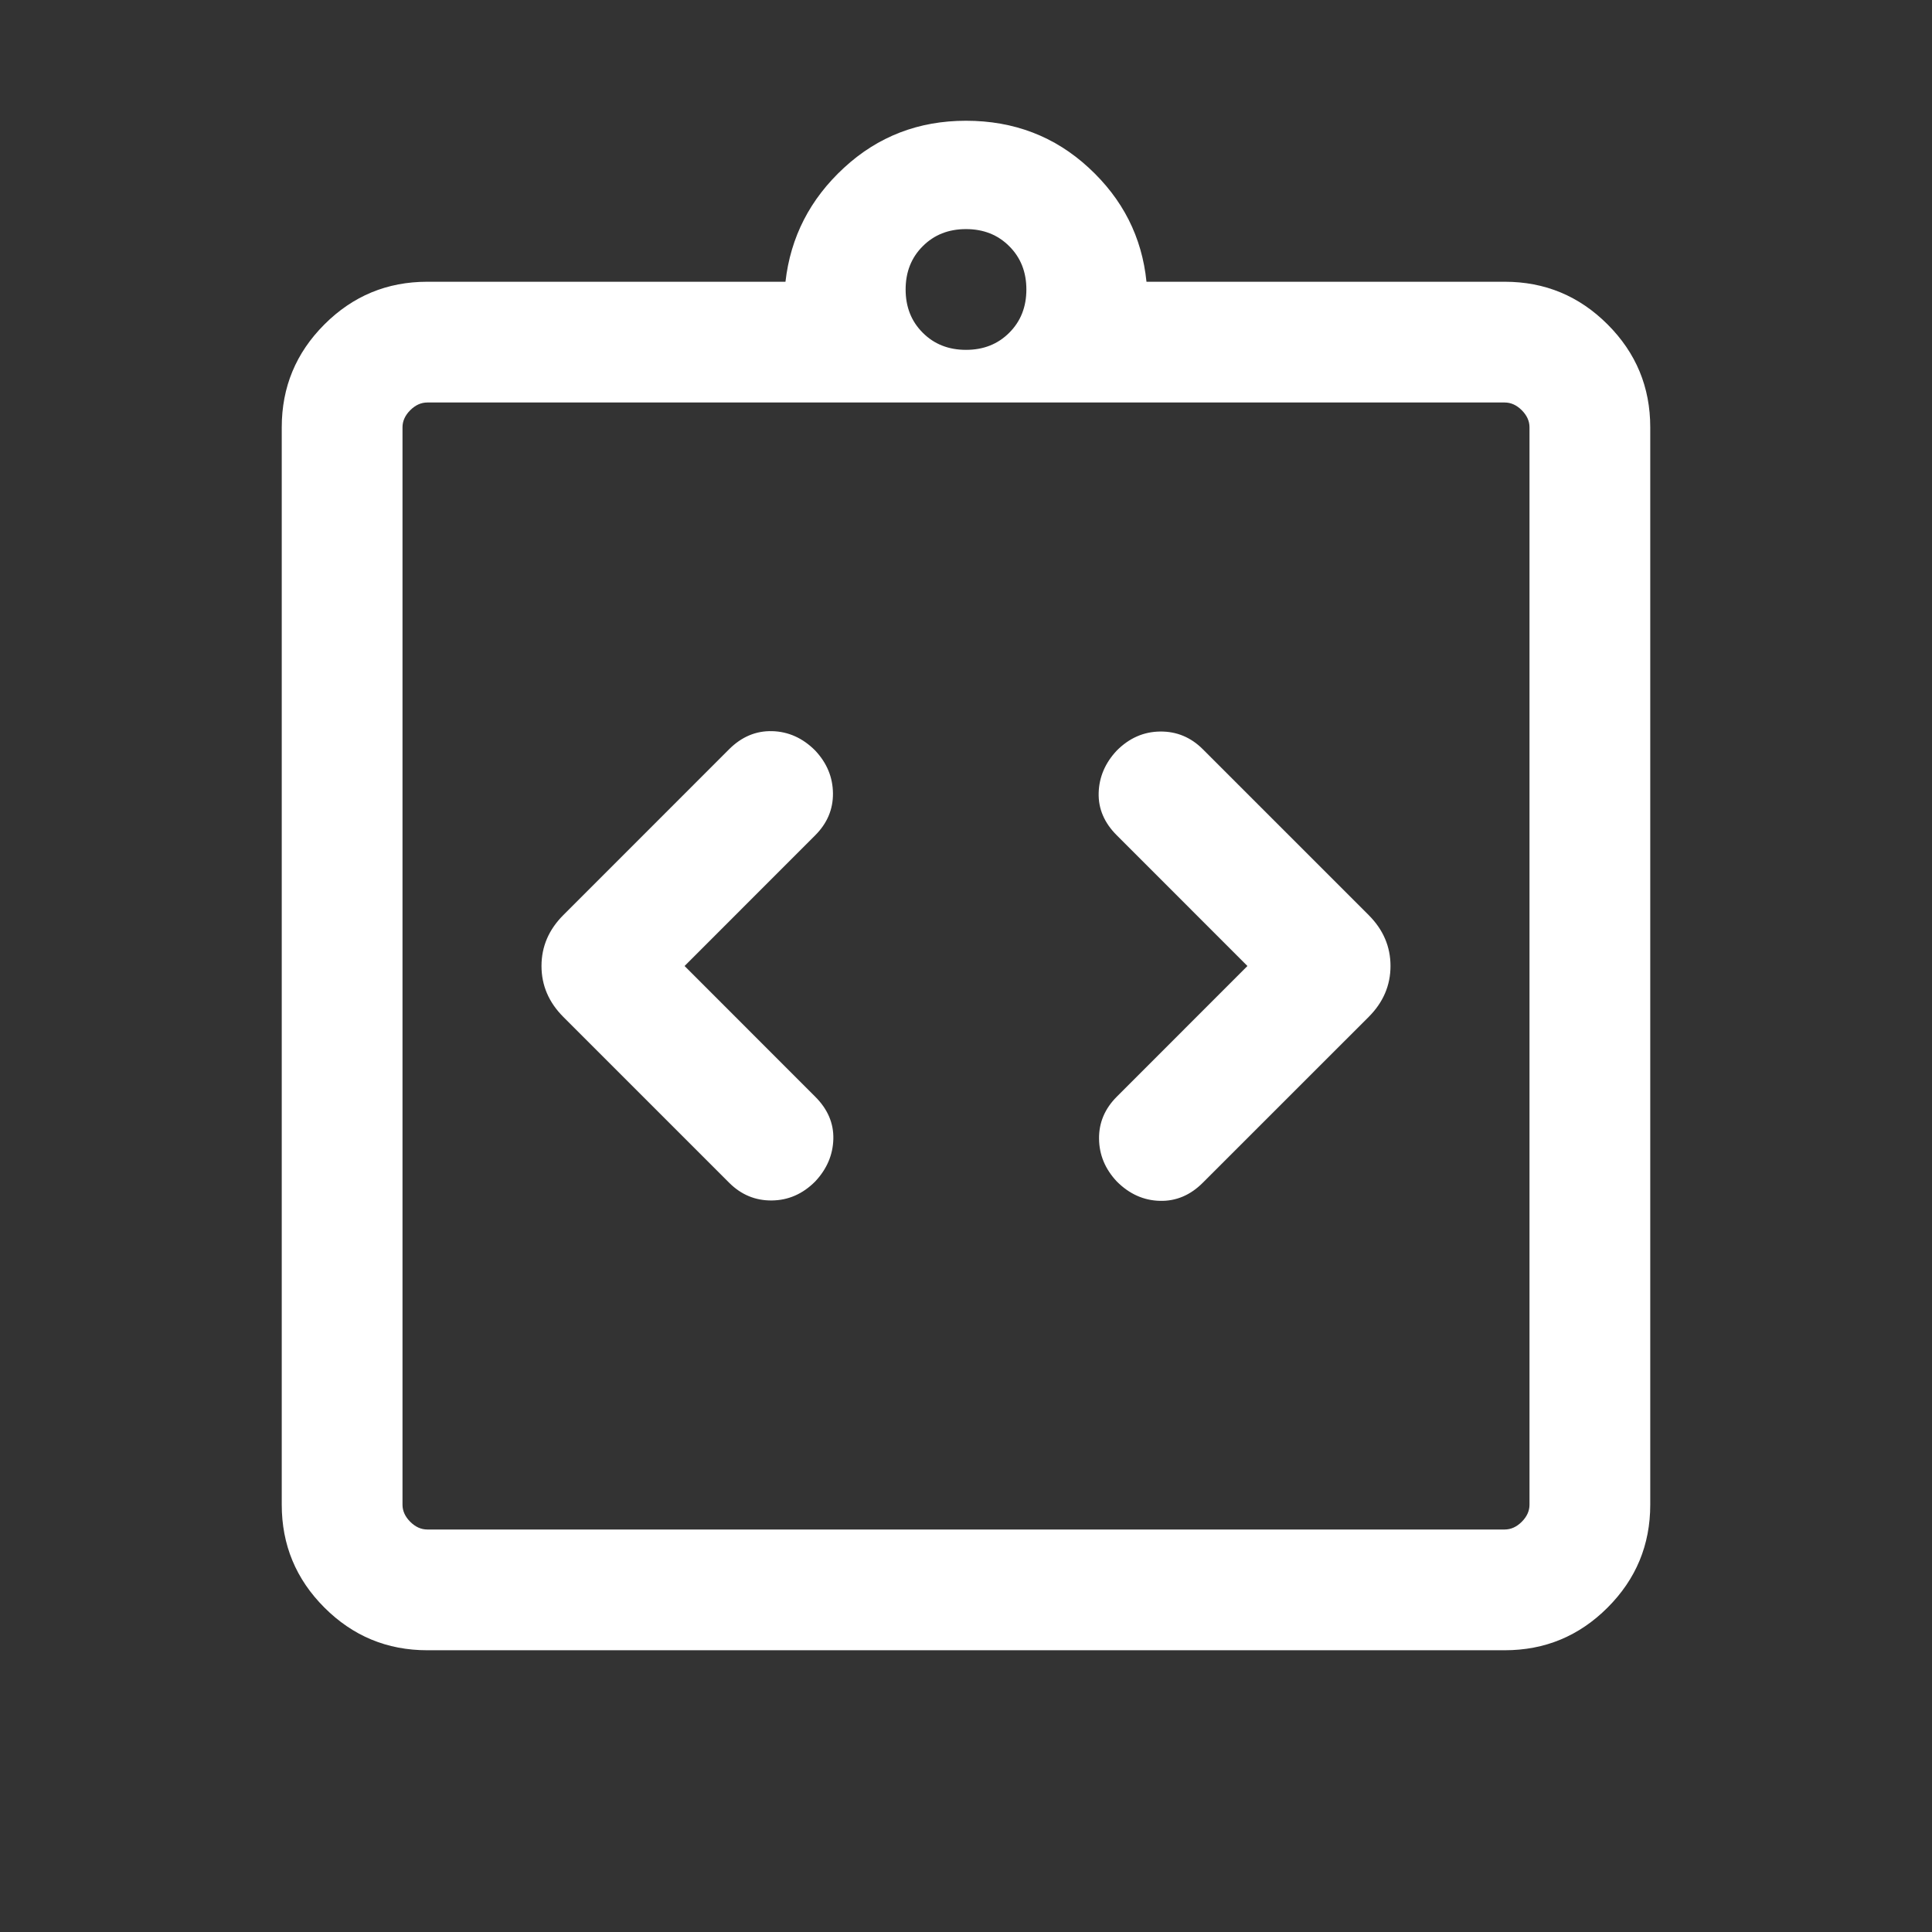 <svg xmlns="http://www.w3.org/2000/svg" width="36" height="36" viewBox="0 0 36 36" fill="none">
<rect x="0" y="0" width="36" height="36" fill="#333333" stroke="none"/>
<mask id="mask0_4701_1455" style="mask-type:alpha" maskUnits="userSpaceOnUse" x="0" y="0" width="36" height="36">
<rect width="36" height="36" fill="#D9D9D9"/>
</mask>
<g mask="url(#mask0_4701_1455)">
<path d="M12.756 18L15.19 15.565C15.413 15.342 15.524 15.081 15.521 14.782C15.518 14.483 15.408 14.217 15.19 13.985C14.958 13.752 14.69 13.632 14.388 13.624C14.086 13.616 13.819 13.729 13.586 13.961L10.497 17.051C10.226 17.322 10.09 17.638 10.09 18C10.09 18.361 10.226 18.678 10.497 18.949L13.586 22.038C13.81 22.262 14.075 22.372 14.381 22.369C14.688 22.366 14.958 22.248 15.19 22.015C15.408 21.783 15.52 21.519 15.528 21.225C15.536 20.931 15.423 20.667 15.19 20.435L12.756 18ZM23.244 18L20.81 20.435C20.587 20.658 20.476 20.919 20.479 21.218C20.482 21.517 20.592 21.783 20.81 22.015C21.042 22.248 21.31 22.368 21.611 22.376C21.913 22.384 22.181 22.271 22.413 22.038L25.503 18.949C25.774 18.678 25.91 18.361 25.91 18C25.91 17.638 25.774 17.322 25.503 17.051L22.413 13.961C22.19 13.738 21.925 13.628 21.619 13.631C21.312 13.634 21.042 13.752 20.81 13.985C20.592 14.217 20.48 14.481 20.472 14.775C20.464 15.069 20.577 15.333 20.81 15.565L23.244 18ZM7.962 30.75C7.213 30.75 6.575 30.485 6.045 29.955C5.515 29.425 5.25 28.787 5.25 28.038V7.962C5.25 7.213 5.515 6.575 6.045 6.045C6.575 5.515 7.213 5.25 7.962 5.25H14.636C14.731 4.417 15.094 3.709 15.727 3.126C16.36 2.542 17.117 2.25 18 2.25C18.892 2.25 19.655 2.542 20.287 3.126C20.92 3.709 21.279 4.417 21.363 5.25H28.038C28.787 5.25 29.425 5.515 29.955 6.045C30.485 6.575 30.75 7.213 30.75 7.962V28.038C30.75 28.787 30.485 29.425 29.955 29.955C29.425 30.485 28.787 30.75 28.038 30.75H7.962ZM7.962 28.5H28.038C28.154 28.5 28.26 28.452 28.356 28.356C28.452 28.26 28.5 28.154 28.5 28.038V7.962C28.5 7.846 28.452 7.74 28.356 7.644C28.26 7.548 28.154 7.5 28.038 7.5H7.962C7.846 7.5 7.74 7.548 7.644 7.644C7.548 7.74 7.5 7.846 7.5 7.962V28.038C7.5 28.154 7.548 28.26 7.644 28.356C7.74 28.452 7.846 28.5 7.962 28.5ZM18 6.519C18.325 6.519 18.594 6.413 18.806 6.2C19.019 5.988 19.125 5.719 19.125 5.394C19.125 5.069 19.019 4.8 18.806 4.588C18.594 4.375 18.325 4.269 18 4.269C17.675 4.269 17.406 4.375 17.194 4.588C16.981 4.8 16.875 5.069 16.875 5.394C16.875 5.719 16.981 5.988 17.194 6.2C17.406 6.413 17.675 6.519 18 6.519Z" fill="white"/>
</g>
</svg>

